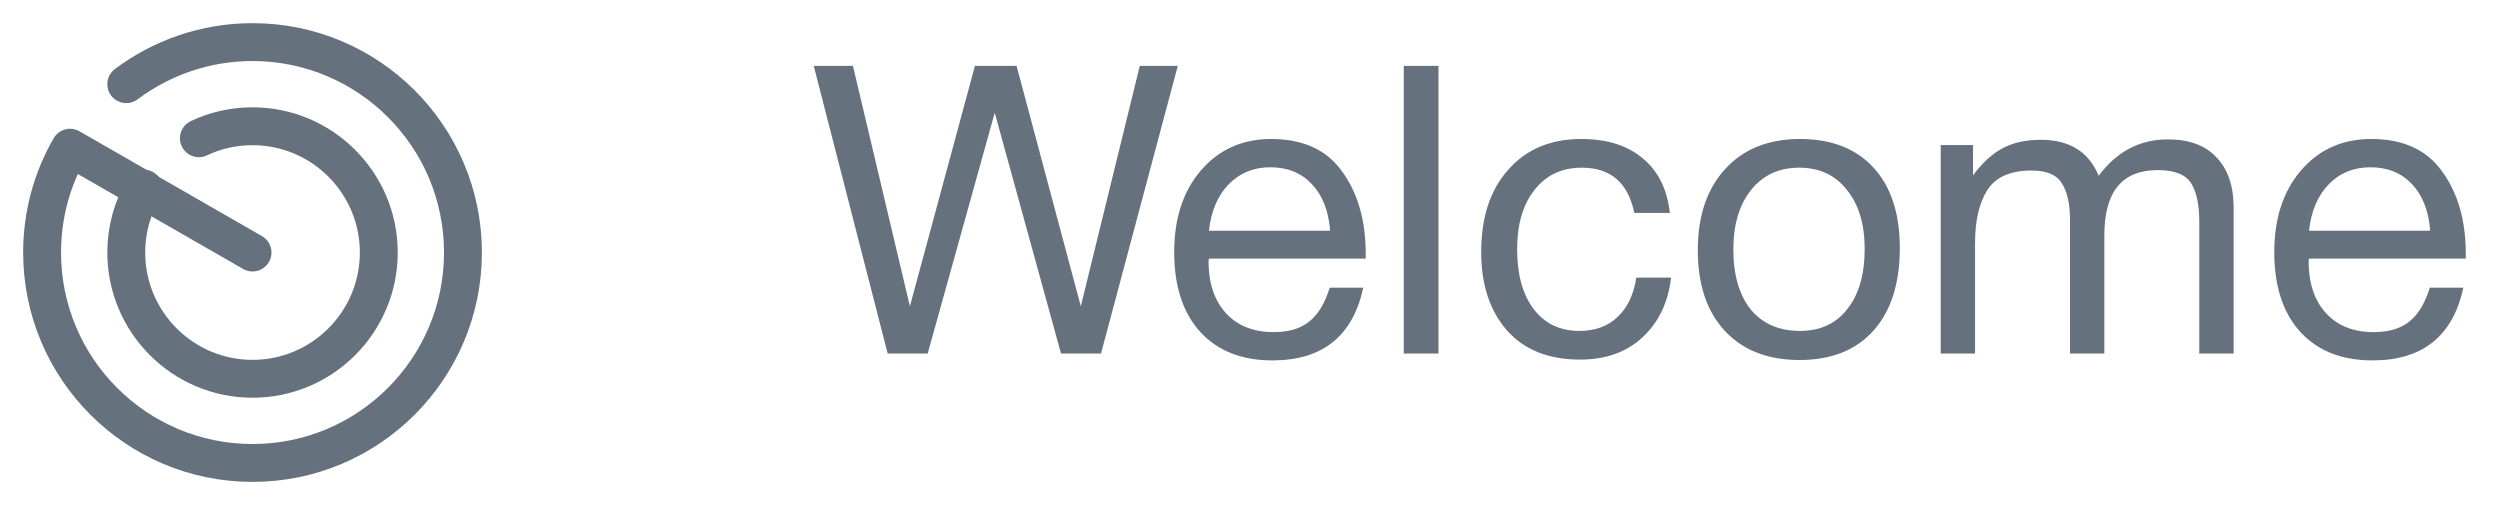 <svg width="99" height="20" viewBox="0 0 99 20" fill="none" xmlns="http://www.w3.org/2000/svg">
<path d="M5 3.333C6.392 2.292 8.125 1.667 10 1.667C14.6 1.667 18.333 5.4 18.333 10C18.333 14.6 14.6 18.333 10 18.333C5.4 18.333 1.667 14.6 1.667 10C1.667 8.492 2.067 7.075 2.775 5.85L10 10" stroke="#65717C" stroke-width="1.5" stroke-miterlimit="10" stroke-linecap="round" stroke-linejoin="round"/>
<path d="M5.692 7.467C5.25 8.208 5 9.075 5 10C5 12.758 7.242 15 10 15C12.758 15 15 12.758 15 10C15 7.242 12.758 5 10 5C9.242 5 8.517 5.167 7.875 5.475" stroke="#65717C" stroke-width="1.5" stroke-miterlimit="10" stroke-linecap="round" stroke-linejoin="round"/>
<path d="M32.224 2.608H33.776L36.032 12.128L38.608 2.608H40.256L42.8 12.128L45.136 2.608H46.64L43.6 14H42.016L39.392 4.464L36.736 14H35.152L32.224 2.608ZM53.986 11.392C53.57 13.312 52.37 14.272 50.386 14.272C49.17 14.272 48.216 13.893 47.522 13.136C46.84 12.379 46.498 11.328 46.498 9.984C46.498 8.651 46.85 7.573 47.554 6.752C48.269 5.92 49.197 5.504 50.338 5.504C51.608 5.504 52.546 5.936 53.154 6.8C53.773 7.653 54.082 8.736 54.082 10.048V10.24H47.874L47.858 10.336C47.858 11.211 48.088 11.899 48.546 12.4C49.005 12.901 49.634 13.152 50.434 13.152C51.032 13.152 51.501 13.013 51.842 12.736C52.194 12.459 52.466 12.011 52.658 11.392H53.986ZM52.674 9.136C52.61 8.347 52.37 7.733 51.954 7.296C51.538 6.848 50.989 6.624 50.306 6.624C49.645 6.624 49.096 6.848 48.658 7.296C48.221 7.744 47.96 8.357 47.874 9.136H52.674ZM56.964 2.608V14H55.588V2.608H56.964ZM66.175 10.992C66.058 11.984 65.679 12.773 65.039 13.36C64.409 13.947 63.588 14.24 62.575 14.24C61.327 14.24 60.361 13.856 59.679 13.088C58.996 12.309 58.655 11.275 58.655 9.984C58.655 8.608 59.012 7.52 59.727 6.72C60.441 5.909 61.407 5.504 62.623 5.504C63.636 5.504 64.447 5.76 65.055 6.272C65.663 6.773 66.02 7.493 66.127 8.432H64.719C64.474 7.237 63.78 6.64 62.639 6.64C61.849 6.64 61.225 6.933 60.767 7.52C60.308 8.096 60.079 8.88 60.079 9.872C60.079 10.875 60.297 11.664 60.735 12.24C61.172 12.816 61.775 13.104 62.543 13.104C63.161 13.104 63.663 12.923 64.047 12.56C64.442 12.197 64.692 11.675 64.799 10.992H66.175ZM68.321 6.688C69.046 5.899 70.033 5.504 71.281 5.504C72.529 5.504 73.499 5.883 74.193 6.64C74.886 7.397 75.233 8.459 75.233 9.824C75.233 11.221 74.886 12.309 74.193 13.088C73.499 13.867 72.523 14.256 71.265 14.256C70.006 14.256 69.019 13.872 68.305 13.104C67.59 12.336 67.233 11.269 67.233 9.904C67.233 8.549 67.595 7.477 68.321 6.688ZM73.137 7.52C72.678 6.933 72.049 6.64 71.249 6.64C70.449 6.64 69.814 6.933 69.345 7.52C68.875 8.107 68.641 8.891 68.641 9.872C68.641 10.885 68.87 11.68 69.329 12.256C69.798 12.821 70.449 13.104 71.281 13.104C72.081 13.104 72.705 12.816 73.153 12.24C73.611 11.664 73.841 10.869 73.841 9.856C73.841 8.875 73.606 8.096 73.137 7.52ZM78.132 5.744V6.944C78.495 6.453 78.884 6.096 79.3 5.872C79.716 5.648 80.223 5.536 80.82 5.536C81.951 5.536 82.713 6.011 83.108 6.96C83.823 6 84.735 5.52 85.844 5.52C86.698 5.52 87.343 5.76 87.78 6.24C88.228 6.709 88.452 7.371 88.452 8.224V14H87.092V8.8C87.092 8.117 86.986 7.605 86.772 7.264C86.559 6.912 86.116 6.736 85.444 6.736C84.036 6.736 83.332 7.595 83.332 9.312V14H81.972V8.704C81.972 8.075 81.865 7.595 81.652 7.264C81.45 6.923 81.049 6.752 80.452 6.752C79.609 6.752 79.023 7.013 78.692 7.536C78.372 8.048 78.212 8.747 78.212 9.632V14H76.852V5.744H78.132ZM97.549 11.392C97.133 13.312 95.933 14.272 93.949 14.272C92.733 14.272 91.778 13.893 91.085 13.136C90.402 12.379 90.061 11.328 90.061 9.984C90.061 8.651 90.413 7.573 91.117 6.752C91.831 5.92 92.759 5.504 93.901 5.504C95.17 5.504 96.109 5.936 96.717 6.8C97.335 7.653 97.645 8.736 97.645 10.048V10.24H91.437L91.421 10.336C91.421 11.211 91.65 11.899 92.109 12.4C92.567 12.901 93.197 13.152 93.997 13.152C94.594 13.152 95.063 13.013 95.405 12.736C95.757 12.459 96.029 12.011 96.221 11.392H97.549ZM96.237 9.136C96.173 8.347 95.933 7.733 95.517 7.296C95.101 6.848 94.551 6.624 93.869 6.624C93.207 6.624 92.658 6.848 92.221 7.296C91.783 7.744 91.522 8.357 91.437 9.136H96.237Z" fill="#65717C"/>
</svg>
